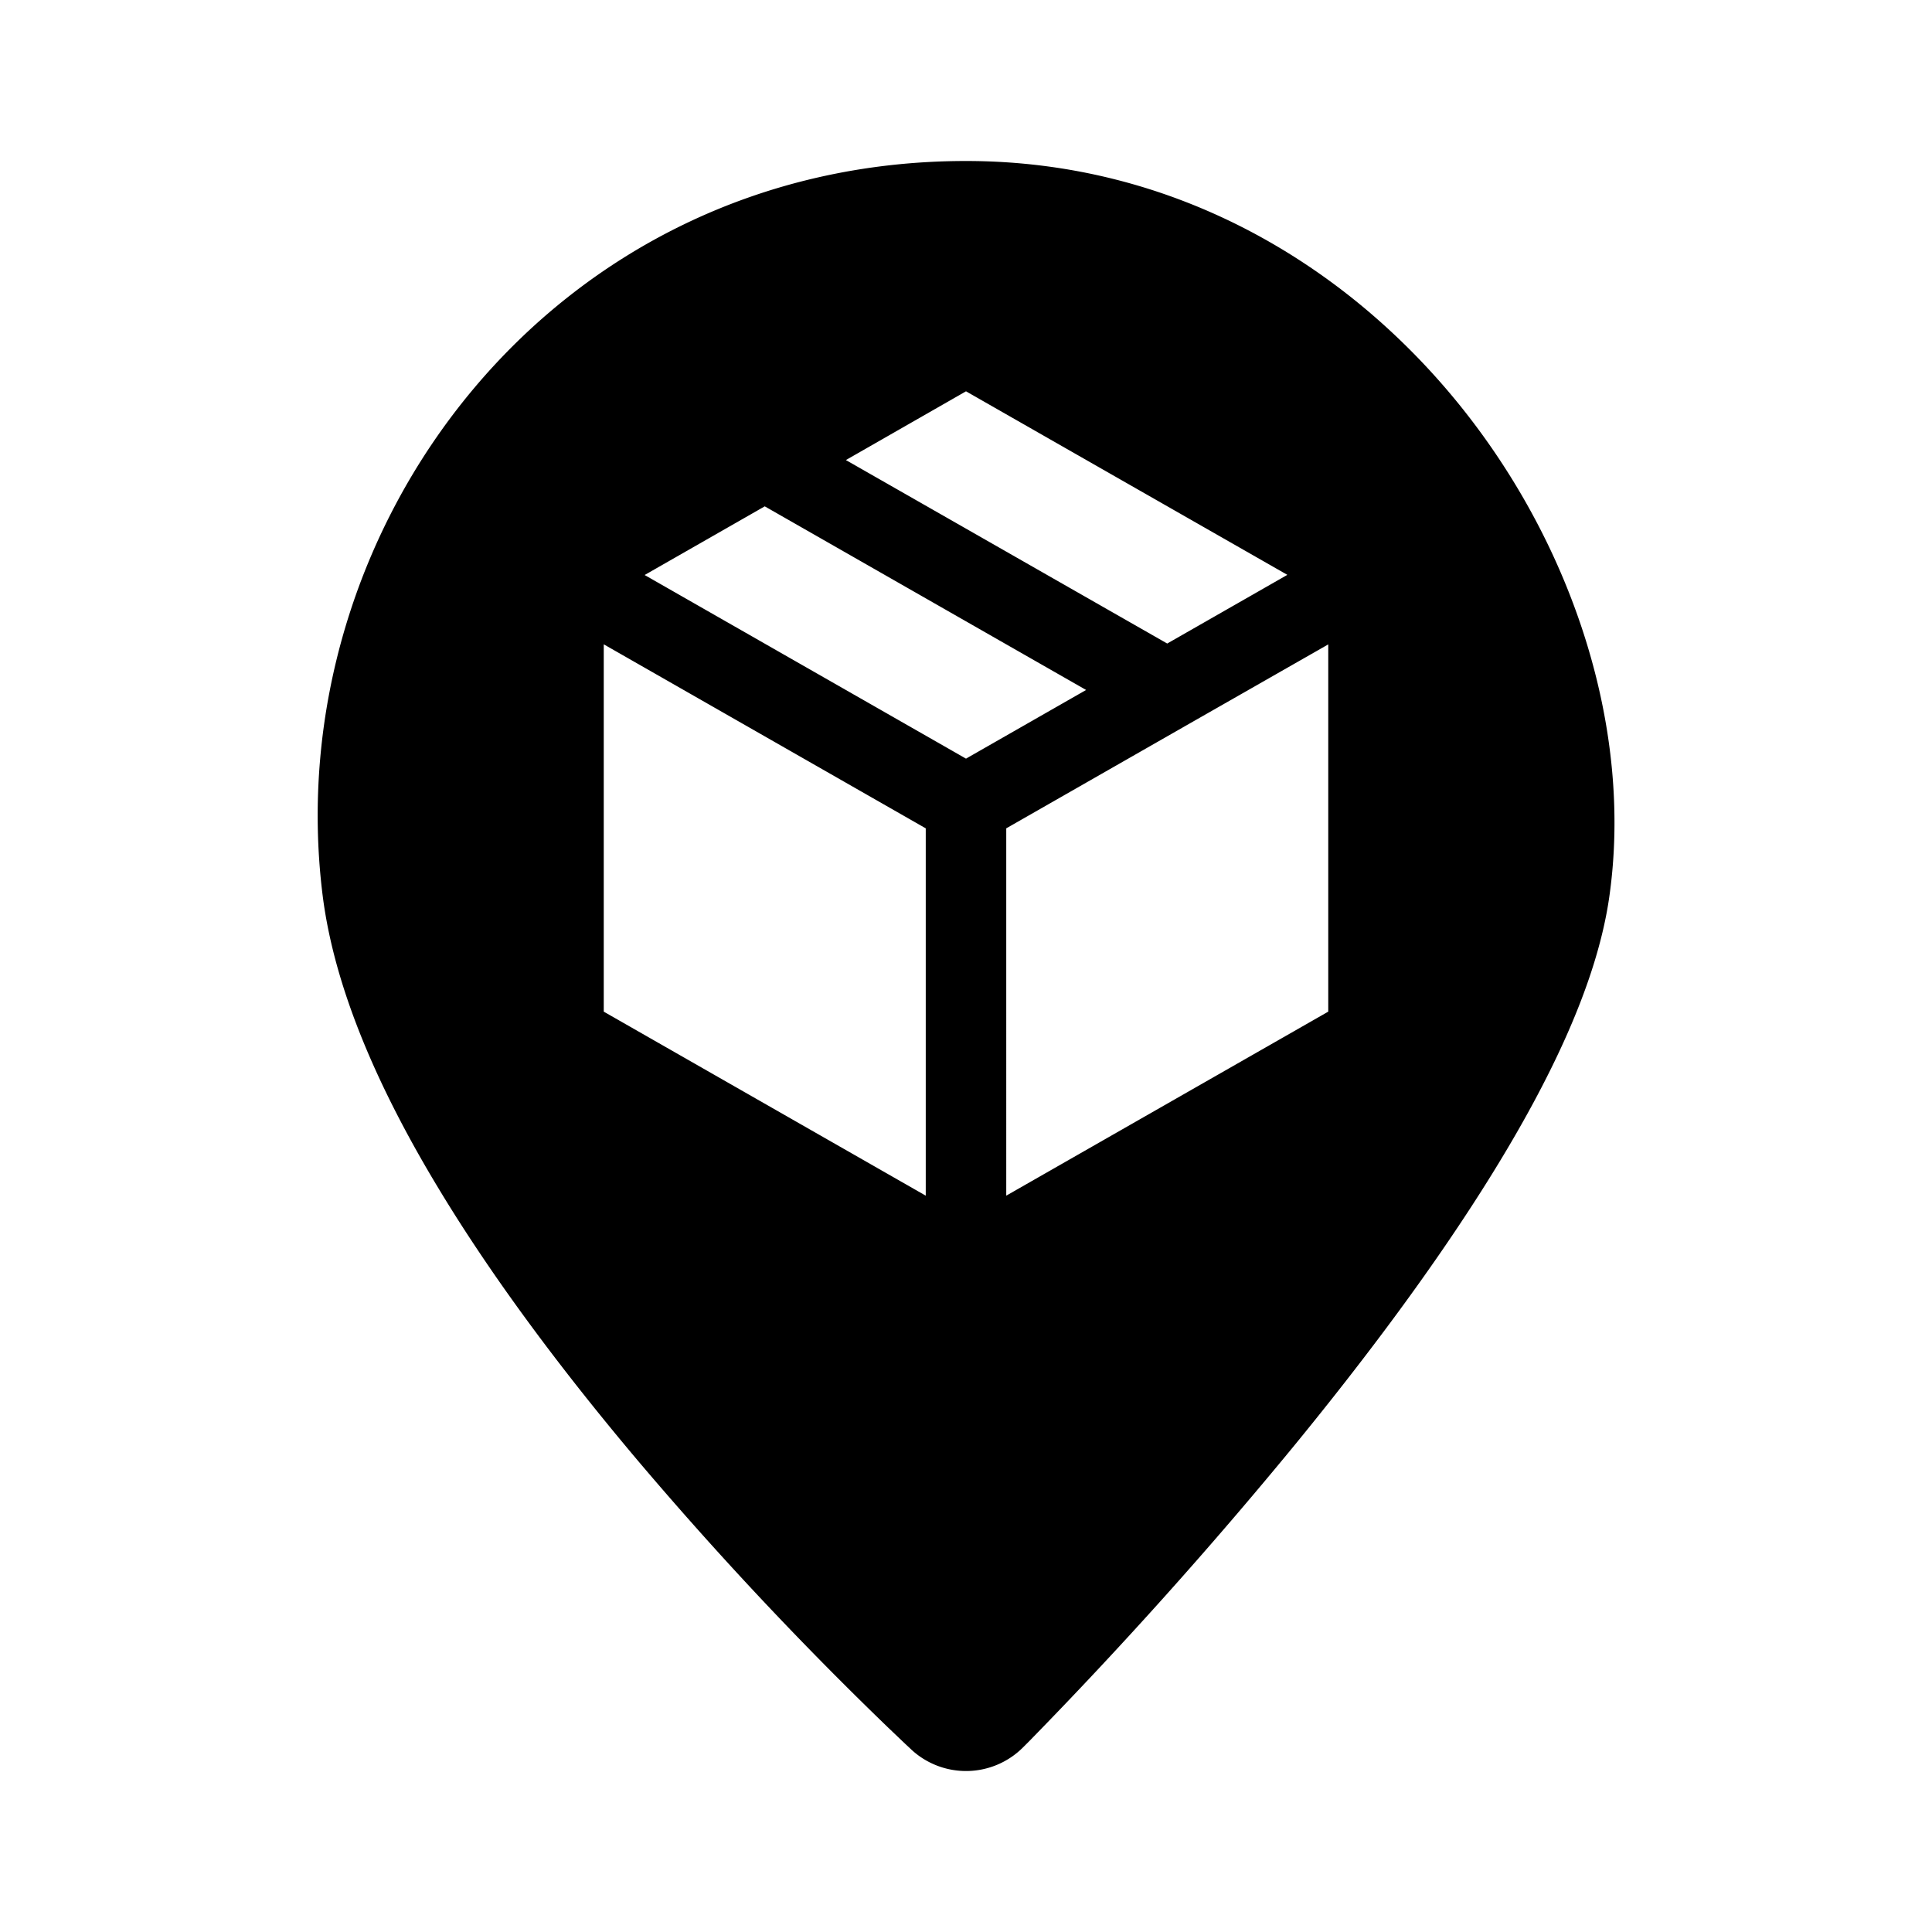 <svg xmlns="http://www.w3.org/2000/svg" viewBox="0 0 24 24">
  <path fill-rule="evenodd" d="M12.708 21.707 12.001 21l-.679.735-.002-.002-.004-.004-.016-.015-.058-.054-.215-.205a45.065 45.065 0 0 1-3.103-3.31c-.863-1.023-1.758-2.192-2.474-3.378-.707-1.169-1.29-2.437-1.442-3.643C3.441 6.584 6.843 2 12.001 2c2.605 0 4.75 1.306 6.156 3.063 1.392 1.74 2.13 4.01 1.834 6.079-.155 1.086-.748 2.294-1.444 3.422-.712 1.154-1.601 2.332-2.46 3.382a57.142 57.142 0 0 1-3.3 3.682l-.058.058-.015.015-.004.004-.002.002ZM12.001 21l.707.707a1 1 0 0 1-1.386.028l.679-.735Zm2.5-13.005-3.993-2.28L12 4.861l3.992 2.28-1.492.853Zm.247 1.01 1.752-1v4.562l-4 2.286V10.29l2.248-1.285ZM11.5 10.29v4.563l-4-2.286V8.004l4 2.286Zm.5-.866L8.008 7.143 9.5 6.29l3.992 2.281L12 9.424Z"/>
</svg>
